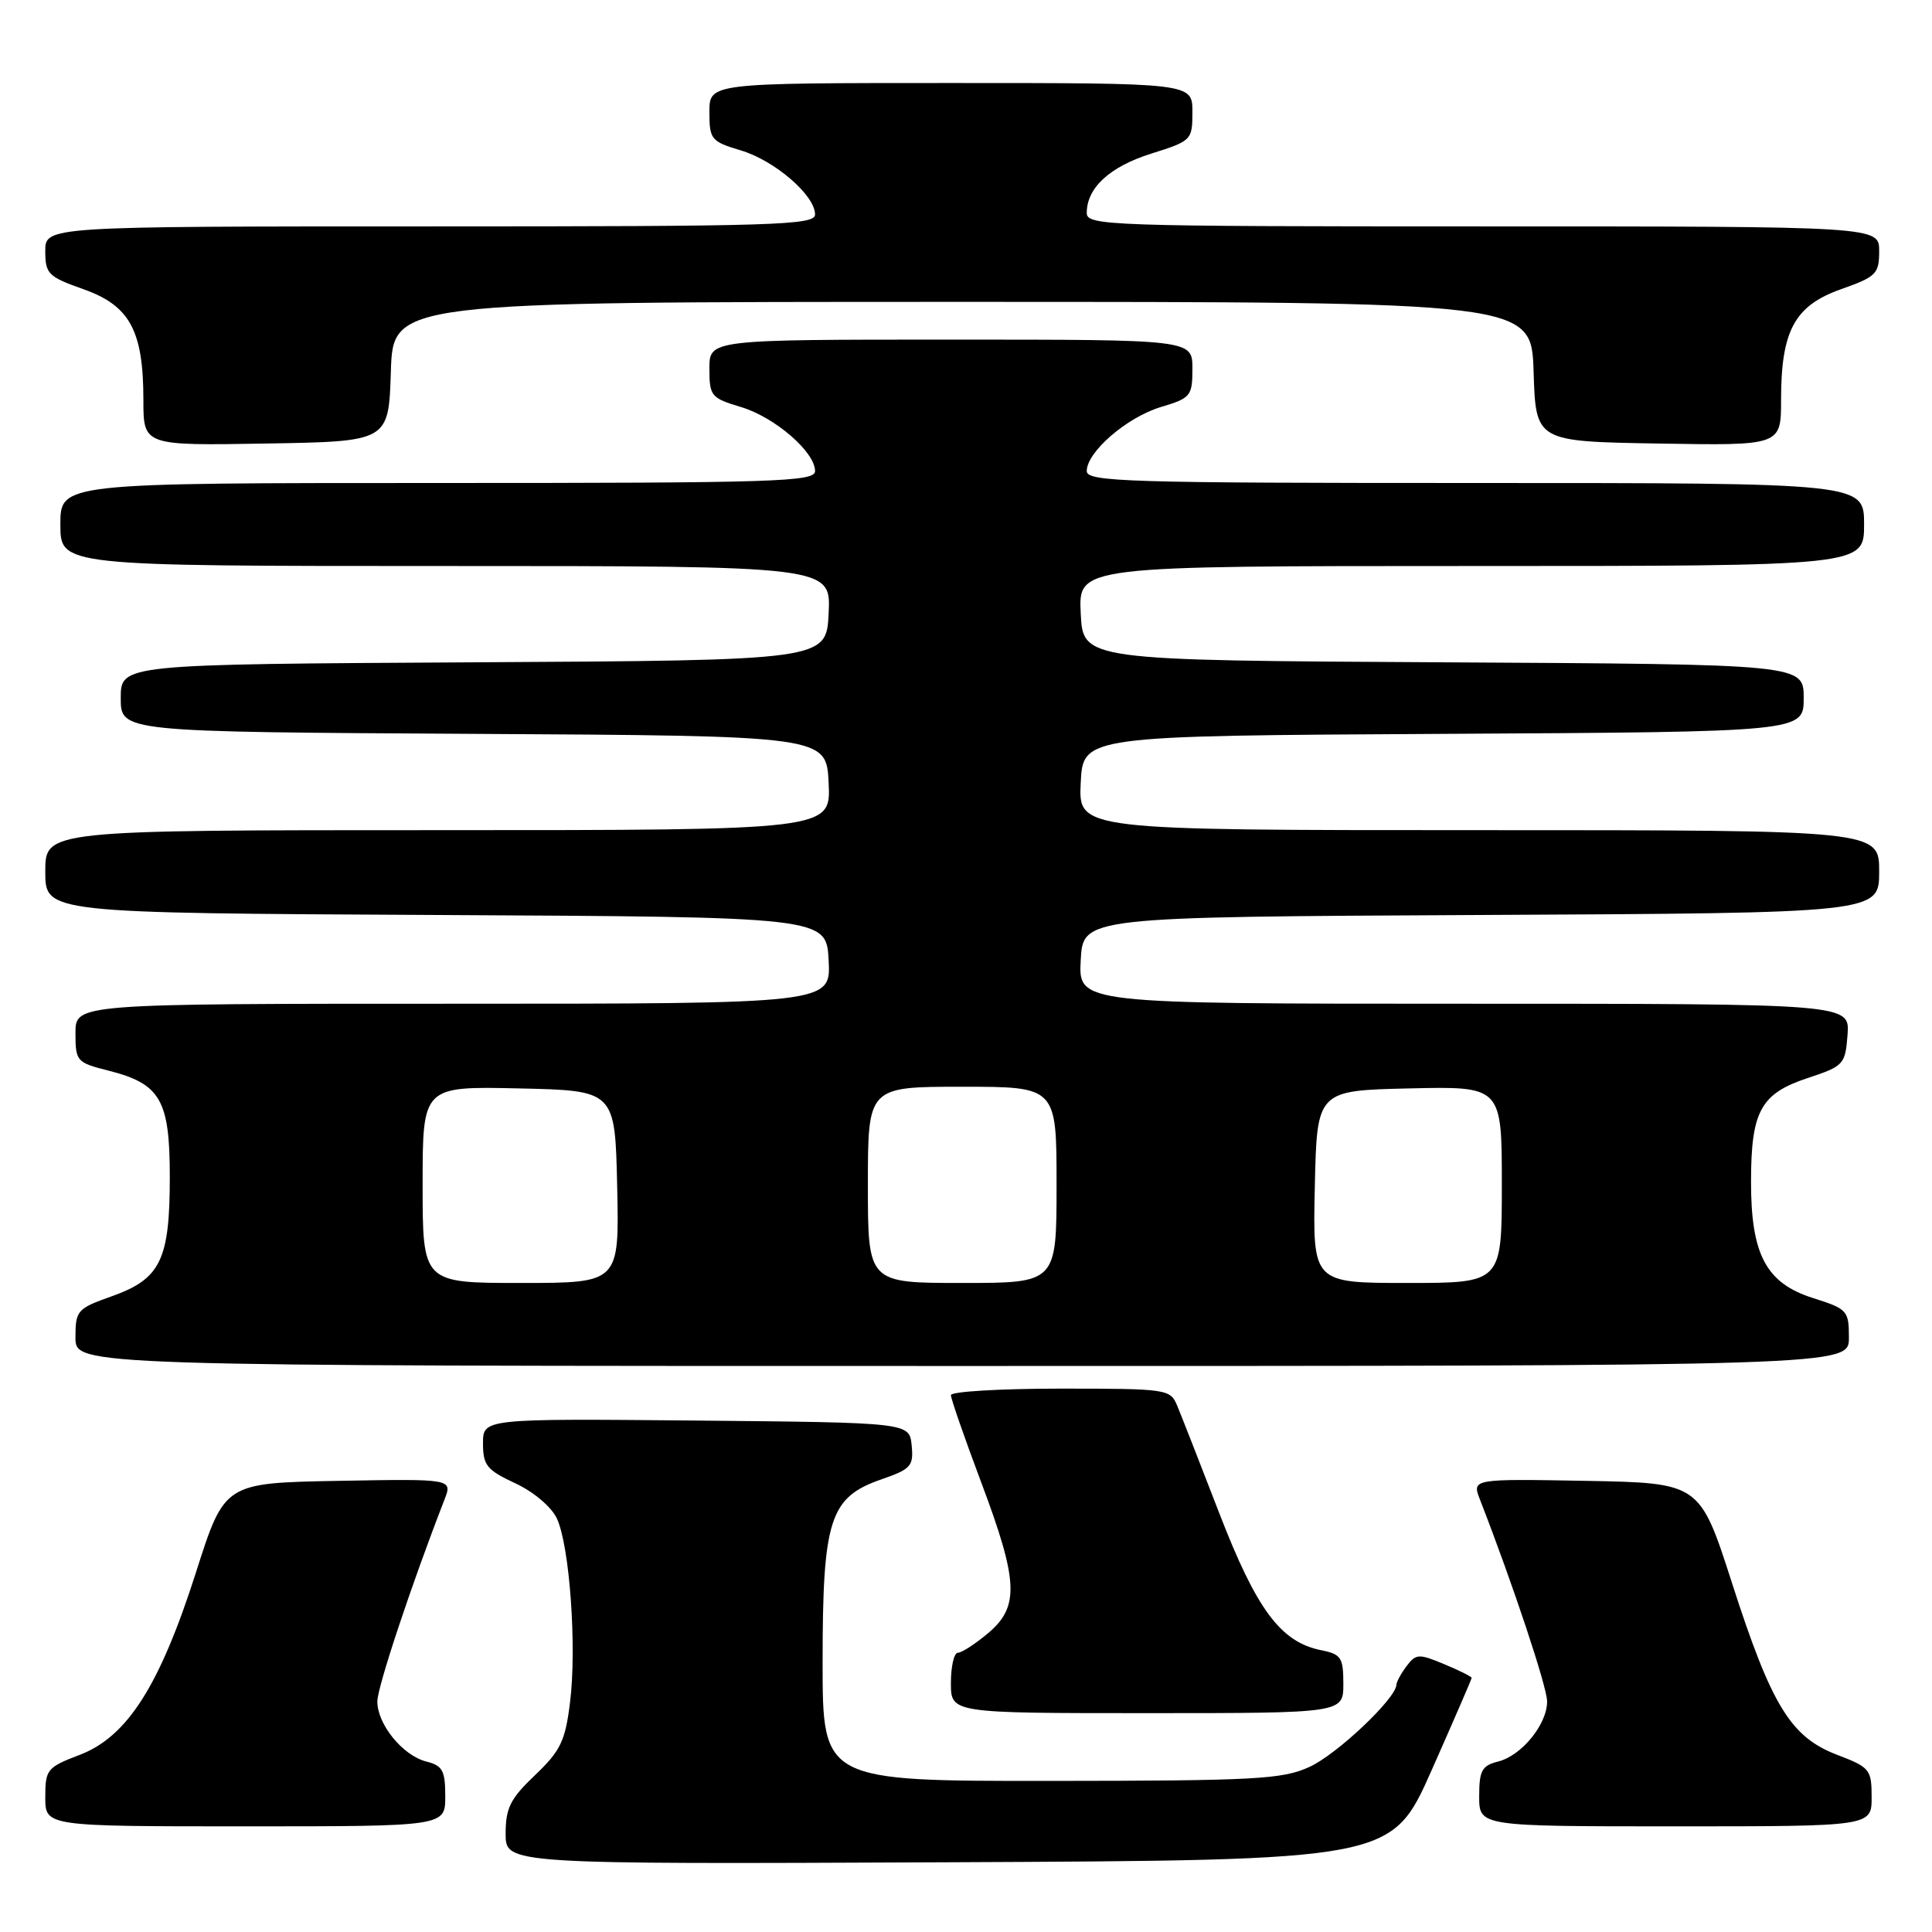 <?xml version="1.0" encoding="UTF-8" standalone="no"?>
<!DOCTYPE svg PUBLIC "-//W3C//DTD SVG 1.1//EN" "http://www.w3.org/Graphics/SVG/1.1/DTD/svg11.dtd" >
<svg xmlns="http://www.w3.org/2000/svg" xmlns:xlink="http://www.w3.org/1999/xlink" version="1.1" viewBox="0 0 256 256">
 <g >
 <path fill="currentColor"
d=" M 189.70 234.56 C 192.61 228.00 195.00 222.49 195.00 222.33 C 195.00 222.16 193.36 221.34 191.36 220.51 C 188.02 219.11 187.62 219.13 186.40 220.74 C 185.66 221.71 185.05 222.84 185.03 223.25 C 184.95 225.09 177.12 232.49 173.50 234.13 C 169.92 235.77 166.35 235.96 139.25 235.98 C 109.00 236.00 109.00 236.00 109.00 220.25 C 109.00 201.29 109.94 198.39 116.80 196.02 C 120.71 194.66 121.07 194.26 120.80 191.52 C 120.50 188.50 120.50 188.50 92.25 188.23 C 64.00 187.97 64.00 187.97 64.00 191.26 C 64.00 194.16 64.51 194.79 68.25 196.53 C 70.68 197.65 73.05 199.65 73.78 201.19 C 75.48 204.79 76.45 218.24 75.53 225.59 C 74.90 230.70 74.27 232.00 70.90 235.21 C 67.62 238.33 67.00 239.56 67.00 242.97 C 67.00 247.02 67.00 247.02 125.70 246.76 C 184.40 246.50 184.40 246.50 189.70 234.56 Z  M 59.00 238.02 C 59.00 234.60 58.64 233.95 56.48 233.41 C 53.37 232.62 50.00 228.49 50.00 225.45 C 50.00 223.55 54.53 209.93 58.89 198.72 C 59.97 195.95 59.97 195.95 44.86 196.22 C 29.75 196.50 29.75 196.50 25.98 208.31 C 21.17 223.37 16.87 230.12 10.56 232.53 C 6.23 234.18 6.00 234.47 6.00 238.14 C 6.00 242.00 6.00 242.00 32.50 242.00 C 59.00 242.00 59.00 242.00 59.00 238.02 Z  M 248.00 238.14 C 248.00 234.47 247.77 234.18 243.45 232.53 C 237.28 230.18 234.73 226.02 229.51 209.79 C 225.23 196.50 225.23 196.50 210.13 196.22 C 195.03 195.95 195.03 195.95 196.11 198.72 C 200.47 209.93 205.00 223.55 205.00 225.45 C 205.00 228.49 201.63 232.62 198.52 233.41 C 196.36 233.95 196.00 234.60 196.00 238.02 C 196.00 242.00 196.00 242.00 222.00 242.00 C 248.00 242.00 248.00 242.00 248.00 238.14 Z  M 178.00 223.12 C 178.00 219.64 177.71 219.19 175.06 218.66 C 169.70 217.59 166.50 213.29 161.56 200.50 C 159.01 193.90 156.50 187.49 155.98 186.25 C 155.07 184.06 154.64 184.00 140.52 184.00 C 132.53 184.00 126.00 184.39 126.00 184.86 C 126.00 185.34 127.80 190.52 130.00 196.38 C 134.95 209.54 135.10 212.90 130.92 216.41 C 129.23 217.83 127.43 219.00 126.92 219.00 C 126.42 219.00 126.00 220.80 126.00 223.00 C 126.00 227.00 126.00 227.00 152.00 227.00 C 178.00 227.00 178.00 227.00 178.00 223.12 Z  M 244.99 177.25 C 244.99 173.66 244.79 173.44 240.24 172.00 C 234.01 170.03 232.00 166.24 232.02 156.50 C 232.03 147.23 233.31 144.90 239.52 142.85 C 244.32 141.26 244.51 141.05 244.81 137.10 C 245.11 133.00 245.11 133.00 194.01 133.00 C 142.90 133.00 142.90 133.00 143.20 127.25 C 143.50 121.50 143.50 121.50 196.25 121.24 C 249.00 120.98 249.00 120.98 249.00 115.49 C 249.00 110.00 249.00 110.00 195.95 110.00 C 142.90 110.00 142.90 110.00 143.20 103.75 C 143.50 97.50 143.50 97.50 191.25 97.24 C 239.00 96.98 239.00 96.98 239.00 92.50 C 239.00 88.02 239.00 88.02 191.25 87.76 C 143.50 87.50 143.50 87.50 143.20 81.25 C 142.90 75.00 142.90 75.00 194.95 75.00 C 247.00 75.00 247.00 75.00 247.00 69.50 C 247.00 64.00 247.00 64.00 195.50 64.00 C 149.27 64.00 144.00 63.84 144.00 62.42 C 144.00 59.88 149.33 55.28 153.83 53.93 C 157.78 52.75 158.00 52.48 158.00 48.84 C 158.00 45.00 158.00 45.00 126.00 45.00 C 94.00 45.00 94.00 45.00 94.00 48.84 C 94.00 52.48 94.22 52.75 98.17 53.93 C 102.67 55.28 108.00 59.88 108.00 62.42 C 108.00 63.84 102.86 64.00 58.00 64.00 C 8.00 64.00 8.00 64.00 8.00 69.50 C 8.00 75.00 8.00 75.00 59.05 75.00 C 110.10 75.00 110.10 75.00 109.80 81.25 C 109.50 87.50 109.50 87.50 62.75 87.76 C 16.00 88.02 16.00 88.02 16.00 92.50 C 16.00 96.98 16.00 96.98 62.75 97.24 C 109.50 97.50 109.50 97.50 109.80 103.75 C 110.10 110.00 110.10 110.00 58.05 110.00 C 6.00 110.00 6.00 110.00 6.00 115.49 C 6.00 120.98 6.00 120.98 57.75 121.24 C 109.50 121.50 109.50 121.50 109.80 127.25 C 110.10 133.00 110.10 133.00 60.05 133.00 C 10.00 133.00 10.00 133.00 10.00 136.88 C 10.00 140.62 10.16 140.80 14.32 141.85 C 21.27 143.60 22.50 145.72 22.50 155.95 C 22.50 166.95 21.28 169.46 14.82 171.76 C 10.22 173.39 10.00 173.64 10.00 177.23 C 10.00 181.00 10.00 181.00 127.50 181.00 C 245.00 181.00 245.00 181.00 244.99 177.25 Z  M 51.79 49.25 C 52.08 40.00 52.08 40.00 127.50 40.00 C 202.92 40.00 202.92 40.00 203.21 49.25 C 203.50 58.50 203.50 58.50 219.75 58.77 C 236.00 59.05 236.00 59.05 236.00 52.99 C 236.00 43.82 237.79 40.51 243.92 38.33 C 248.62 36.67 249.00 36.29 249.00 33.27 C 249.00 30.00 249.00 30.00 196.50 30.00 C 146.86 30.00 144.00 29.90 144.00 28.22 C 144.00 24.89 147.04 22.09 152.53 20.36 C 157.90 18.67 158.00 18.57 158.00 14.82 C 158.00 11.00 158.00 11.00 126.00 11.00 C 94.00 11.00 94.00 11.00 94.00 14.84 C 94.00 18.48 94.22 18.75 98.17 19.93 C 102.67 21.28 108.00 25.88 108.00 28.42 C 108.00 29.84 102.77 30.00 57.00 30.00 C 6.00 30.00 6.00 30.00 6.00 33.27 C 6.00 36.29 6.38 36.67 11.08 38.33 C 17.21 40.51 19.00 43.82 19.00 52.99 C 19.00 59.05 19.00 59.05 35.25 58.77 C 51.50 58.50 51.50 58.50 51.79 49.25 Z  M 56.00 156.97 C 56.00 143.94 56.00 143.94 68.75 144.22 C 81.50 144.50 81.50 144.50 81.78 157.25 C 82.06 170.00 82.06 170.00 69.03 170.00 C 56.00 170.00 56.00 170.00 56.00 156.97 Z  M 115.00 157.00 C 115.00 144.00 115.00 144.00 127.50 144.00 C 140.00 144.00 140.00 144.00 140.00 157.00 C 140.00 170.00 140.00 170.00 127.50 170.00 C 115.00 170.00 115.00 170.00 115.00 157.00 Z  M 174.22 157.25 C 174.50 144.50 174.50 144.50 186.75 144.22 C 199.00 143.94 199.00 143.94 199.00 156.97 C 199.00 170.00 199.00 170.00 186.47 170.00 C 173.94 170.00 173.94 170.00 174.22 157.25 Z "/>
</g>
</svg>